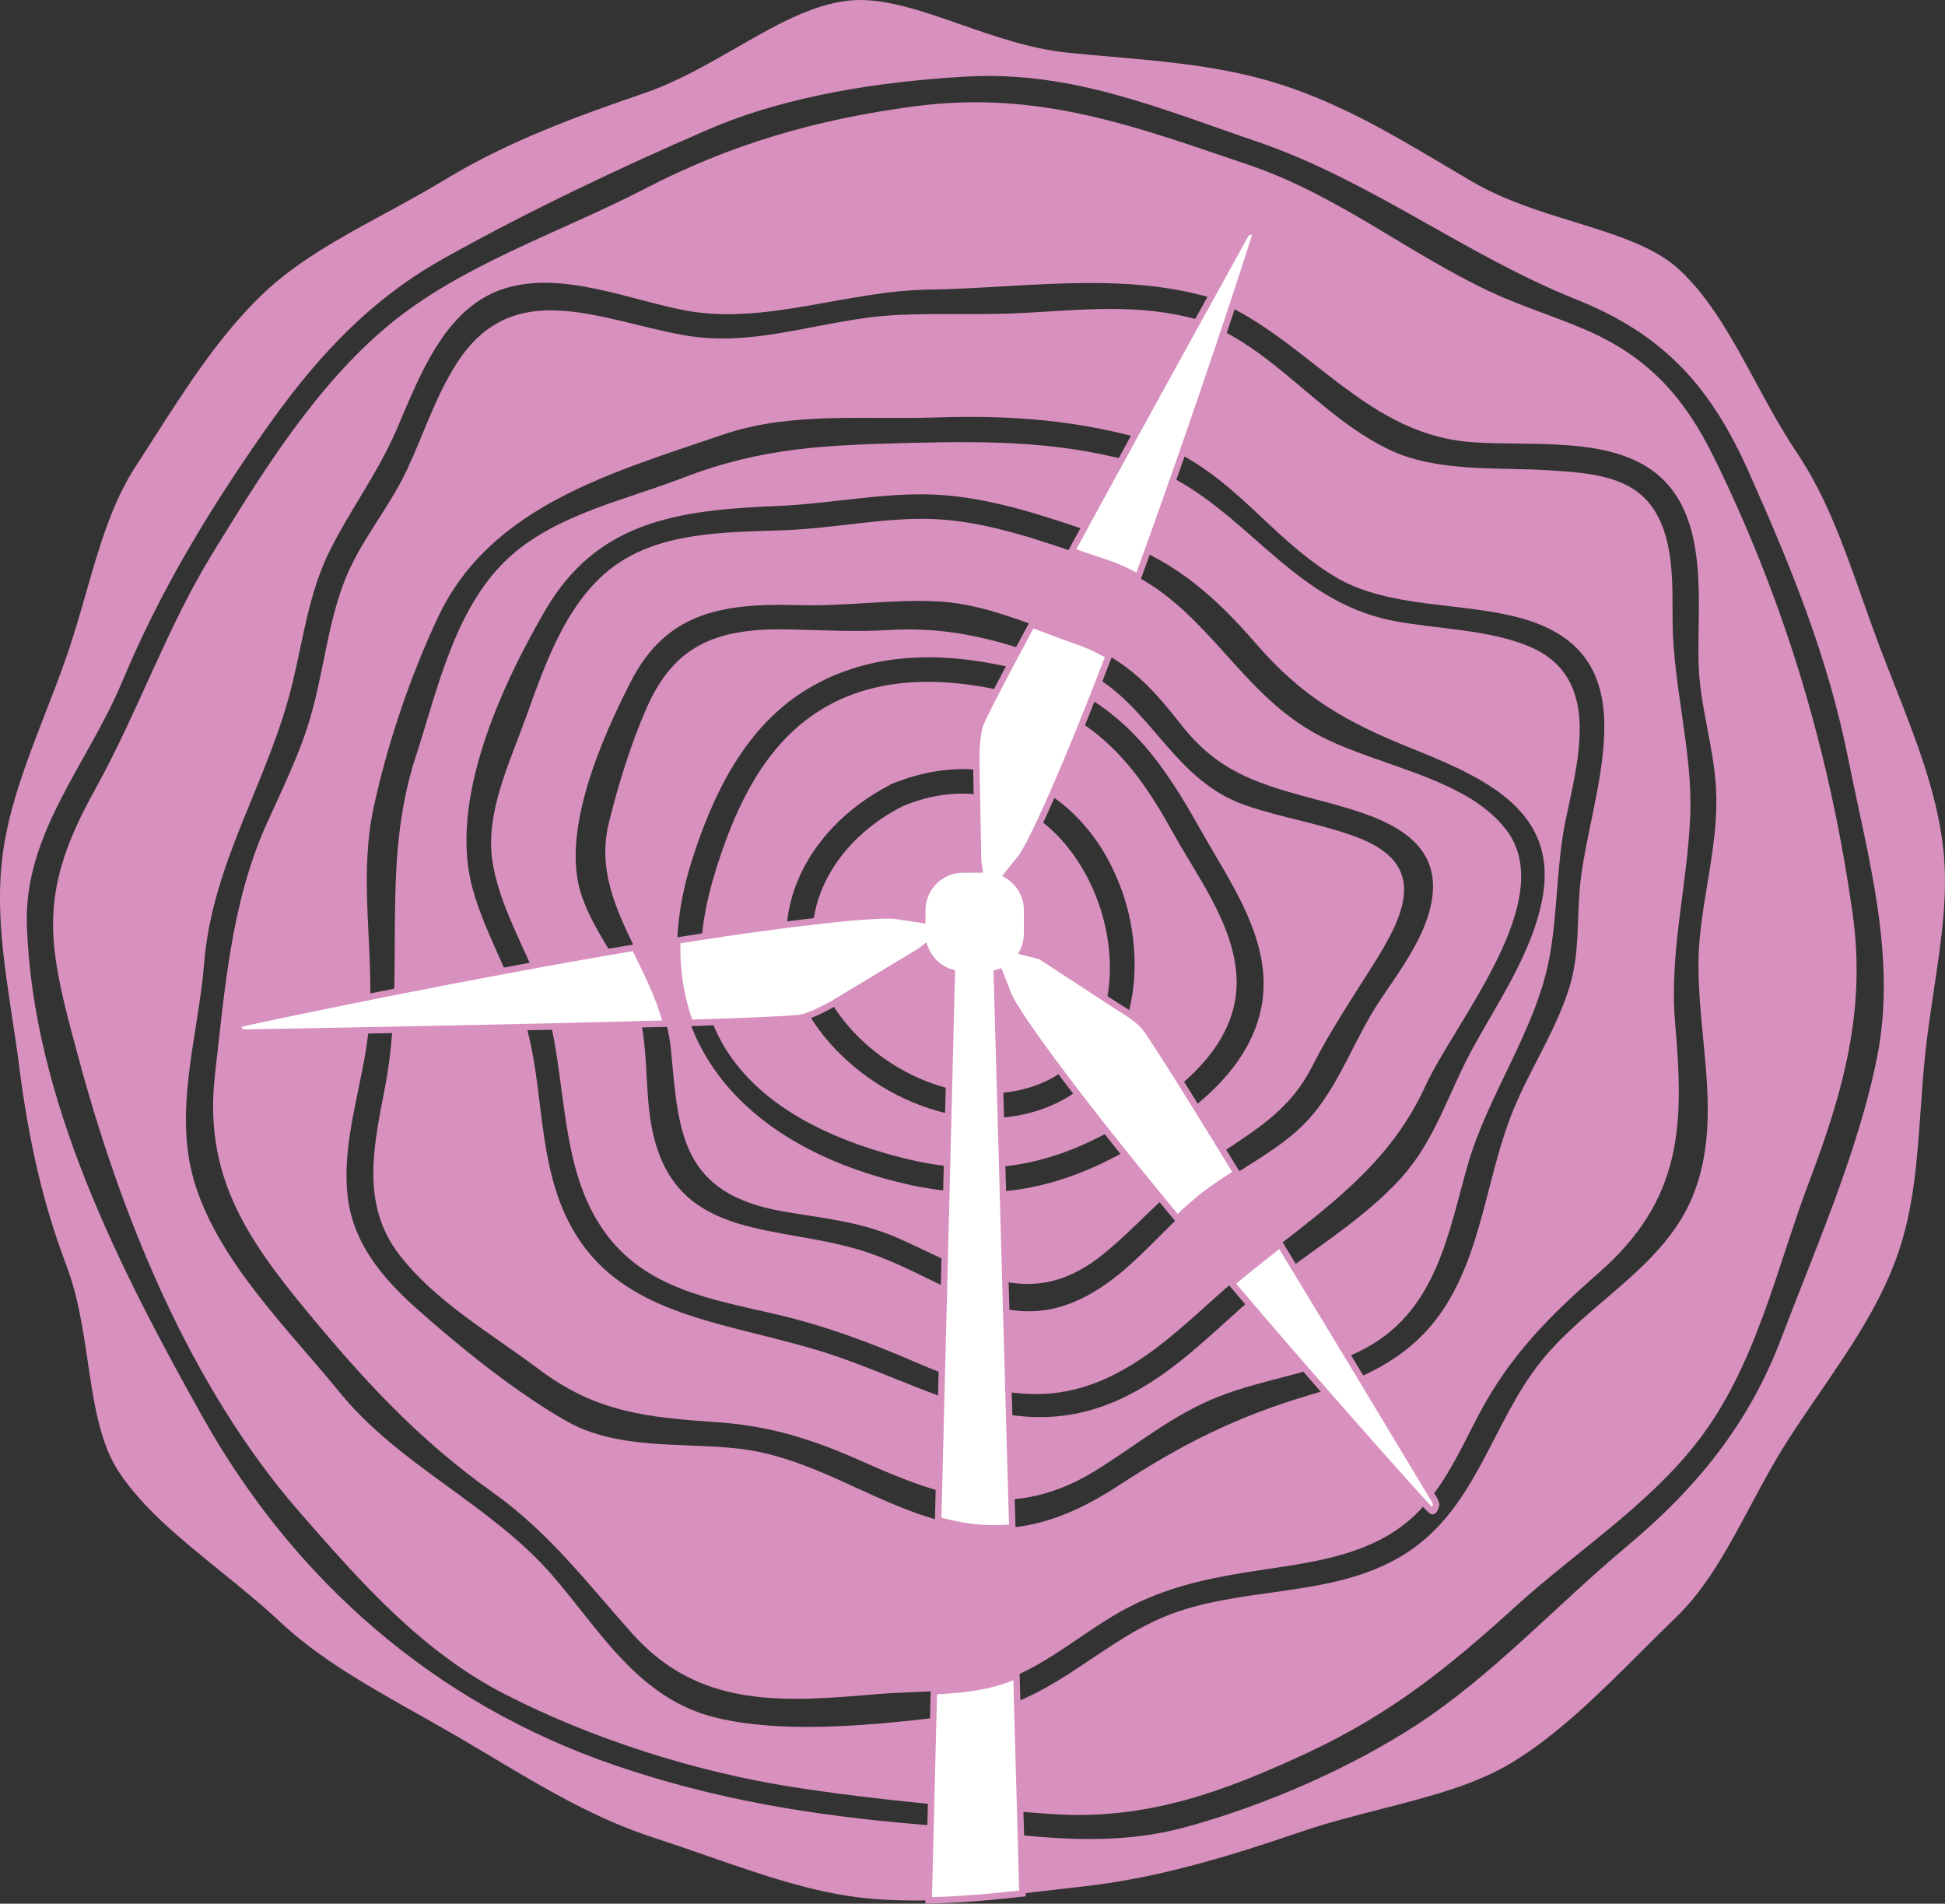 <?xml version="1.0" encoding="UTF-8"?>
<svg id="Ebene_2" xmlns="http://www.w3.org/2000/svg" width="301.865" height="295.418"
    viewBox="0 0 301.865 295.418">
    <rect x="0" y="0" width="301.865" height="295.418" fill="#333333" stroke="none"/>
    <defs>
        <style>
            .cls-1 { 
                fill:#fff; 
                stroke:#d890be; 
                stroke-miterlimit:10;
            }
            .cls-2 { fill:#bdccd4; }
            .cls-2, .cls-3 { stroke-width:0px; }
            .cls-3 { fill:#d890be; }
        </style>
    </defs>
    <g id="Ebene_1-2">
        <path class="cls-3"
            d="M156.649,169.457c-10.71,1.59-22.21-5-27.49-13.64-7.23-11.84-.98-24.68,10.99-30.74,30.65-12.53,45.51,40.1,16.5,44.38Z" />
        <path class="cls-3"
            d="M191.859,150.907c-.7-7.92-6.12-15.02-9.92-21.88-5.18-9.39-10.72-16.58-21.44-20.54-11.55-3.45-24.85-4.61-35.05,2.98-7.63,5.68-11.61,14.8-14.31,23.39-3.38,10.78-3.98,22,3.89,31.21,6.18,7.23,15.75,11.26,25.02,13.61,11.28,2.86,20.96,1.81,31.16-3.55,9.9-5.2,21.73-13.14,20.65-25.22ZM161.319,172.257c-13.74,4.59-29.77-3.97-36.25-15.62-7.48-13.49-.33-27.84,12.89-34.75.13-.09.28-.16.42-.23.15-.06.29-.12.44-.17,15.79-6.22,30,1.67,35.33,16.82,4.41,12.48,1.81,29.06-12.83,33.95Z" />
        <path class="cls-3"
            d="M210.699,129.957c-5.65-2.14-11.76-3.03-17.48-5.02-10.46-3.66-13.99-13.9-22.56-19.48-1.23-.8-2.56-1.51-4.04-2.09l-.03-.01c-2.97-1.01-5.72-1.97-8.4-2.79-.55,1.03-1.08,2.02-1.57,2.95,1.64.37,3.26.8,4.87,1.27.1.02.2.05.31.09l.06.02c.09.04.19.07.28.11,2.72,1.03,5.13,2.23,7.29,3.6,7.51,4.77,12.06,11.54,16.71,19.83,4.76,8.5,11.63,17.76,9.62,27.91-1.23,6.19-5.26,11.18-10.26,15.24-3.46,2.82-7.38,5.2-11.16,7.24-.46.25-.92.49-1.37.73-5.82,3.04-11.48,4.8-17.32,5.32-2.87.26-5.78.23-8.77-.09-.09,3.58-.18,7.15-.27,10.73,3.22,1.5,6.32,2.8,9.43,3.39,4.88.93,9.81.12,15.33-4.4,3.19-2.61,6-5.52,8.96-8.3,2.14-2.03,4.36-3.98,6.86-5.7.92-.63,1.82-1.23,2.7-1.82,5.57-3.69,10.52-6.81,13.7-13.09,2.86-5.63,6.26-10.69,9.64-16.06,4.88-7.77,8.44-15.4-2.53-19.58Z" />
        <path class="cls-3"
            d="M105.119,145.957c-.15,4.6.54,8.87,1.98,12.78,4.35,11.87,15.65,20.43,31.66,24.55,2.79.72,5.49,1.22,8.12,1.5-.09,3.58-.18,7.15-.27,10.73-2.43-1.13-4.93-2.38-7.56-3.52-5.72-2.46-11.48-2.96-17.55-4.01-15.98-2.79-16.17-12.48-17.37-25.11-.13-1.38-.38-2.71-.72-4.03-1.08-4.13-3.05-7.98-4.92-11.8-3-6.16-5.73-12.24-4.01-19.3,1.46-5.95,3.41-12.25,5.87-17.87,4.43-10.11,11.32-12.45,22.26-12.2,5.08.11,10.1.41,15.18.1,7.8-.47,13.9.78,20.4,2.79-.55,1.03-1.08,2.02-1.57,2.95-10.48-2.38-21.43-2.4-31.01,3.23-9.95,5.85-15.01,16.62-18.26,26.88-1.37,4.33-2.1,8.45-2.23,12.33Z" />
        <path class="cls-3"
            d="M156.159,203.157c-3.26-.6-6.42-1.96-9.65-3.52-3.93-1.88-7.97-4.04-12.47-5.48-13.03-4.17-28.29-1.56-32.46-17.32-1.55-5.85-.9-12-2.02-17.89-.3-1.61-.74-3.2-1.39-4.76-.95-2.26-2.21-4.39-3.47-6.5-4.11.71-8.23,1.44-12.29,2.19.43.96.84,1.92,1.23,2.89.83,2.1,1.45,4.29,1.93,6.53,2.4,11.01,1.7,23.29,8.7,32.46,6.24,8.18,15.99,9.85,25.67,12.08,7.78,1.78,14.75,4.36,22.03,7.5,1.41.61,2.81,1.19,4.2,1.73,3.45,1.35,6.88,2.44,10.35,2.95-.13-4.29-.25-8.57-.36-12.86Z" />
        <path class="cls-3"
            d="M221.169,168.637c-5.01,10.94-13.54,17.5-22.49,24.46-2.5,1.95-5.03,3.93-7.53,6.05-.75.63-1.49,1.27-2.22,1.93-5.48,4.88-10.96,10.16-17.91,13.12-5.07,2.16-9.83,2.51-14.5,1.82-.13-4.29-.25-8.57-.36-12.86,4.48.83,9.16.23,14.53-3.25,4.58-2.96,8.14-7.06,12.04-10.8,1.55-1.49,3.16-2.93,4.9-4.21,1.38-1.02,2.83-1.96,4.29-2.88,4.28-2.71,8.69-5.26,11.91-9.16,4.32-5.22,6.6-12.05,10.4-17.7,3.14-4.68,7.19-10.04,8.03-15.69,1.61-10.8-10.37-13.34-18.97-15.66-8.7-2.33-14.5-4.32-20.04-11.43-3.47-4.44-6.62-7.98-11.16-10.61-1.22-.71-2.54-1.36-3.99-1.93-.07-.03-.14-.07-.22-.09l-.13-.04c-2.52-.87-5.05-1.86-7.6-2.8-4.66-1.71-9.4-3.26-14.32-3.56-7.14-.42-14.46.77-21.7.56-11.91-.33-20.65.98-26.24,11.89-4.44,8.67-10.78,22.99-7.76,32.75,1.02,3.26,2.8,6.19,4.57,9.14-4.11.71-8.23,1.44-12.29,2.19-2.35-5.32-5.14-10.61-6-16.33-1.1-7.49,2.75-15.33,5.25-22.32,3.08-8.53,6.64-19.11,14.97-24.26,7.33-4.53,16.76-4.37,25.2-4.69,7.22-.27,14.65-1.84,21.82-1.76,7.76.09,15.32,2.51,22.66,5.01,2,.68,3.98,1.36,5.94,2.01h.01c1.57.58,3.02,1.26,4.38,2.03,11.07,6.14,15.88,17.42,26.83,23.87,9.05,5.33,23.73,6.83,30.26,15.28,8.37,10.87-7.92,29.76-12.56,39.92Z" />
        <path class="cls-3"
            d="M237.419,100.357c-6.44-2.73-14.32-2.69-21.17-4.02-16.56-3.22-23.2-18.39-38.5-24.13-12.26-3.7-23.62-3.8-36.28-3.48-13.08.34-23.03.64-35.36,5.38-8.99,3.47-19.33,5.61-26.67,12.01-8.82,7.72-11.48,20.81-14.91,31.27-5.59,17.05-1.49,33.81-4.72,51.03-1.7,9.04-4.01,18.31,2.19,26.33,5.63,7.29,14.23,12.18,21.59,17.71,8.96,6.75,16.8,7.49,27.95,8.27,8.26.57,14.96,2.78,22.44,6.13,12.68,5.67,23.42,9.2,36.12,1.31,6.26-3.88,11.87-8.59,18.84-11.36,7.55-3.02,16.13-3.78,23.25-7.73,10.8-5.99,12.61-17.79,15.57-28.2,3.14-10.98,10.51-20.88,12.66-32.01,1.36-7.05,1.09-14.26,2.53-21.4,1.88-9.27,5.84-22.28-5.53-27.11ZM239.339,139.647c-1.63,8.36-6.88,15.87-10.92,23.3-3.67,6.78-5.67,14-10.98,19.87-6.44,7.11-15.3,11.94-22.59,18.2-5.91,5.07-11.36,10.81-18.27,14.71-18.18,10.27-32.27-.96-49.84-6.24-16.4-4.92-33.46-5.57-39.96-23.29-3.1-8.44-2.67-17.56-4.89-26.18-1.96-7.62-6.39-14.43-8.51-22-3.84-13.65,4.31-31.33,11.16-43.17,8.07-13.96,20.56-15.7,36.15-16.33,8.66-.34,17.59-2.4,26.22-1.64,9.19.81,17.9,4.18,26.54,7.02l.1.03c.08.03.16.07.24.1,9.01,3.38,14.99,8.77,21.1,15.81,7.2,8.32,13.83,12.14,24.19,16.3,11.54,4.63,22.94,9.79,20.26,23.51Z" />

        <path class="cls-2"
            d="M222.189,232.037c-.02-.03-4.71-7.85-11.06-18.38-1.79.81-3.67,1.5-5.64,2.13,7.72,8.84,13.77,15.57,15.7,17.67.37-.42.73-.86,1.07-1.31-.04-.07-.07-.11-.07-.11ZM36.869,159.087c-.12.09.01.33.01.33,0,0,.21.33.51.65.25.26,1.66.16,1.66.16,0,0,7.54-.13,18.15-.34.05-.5.1-1,.13-1.5.09-1.24.13-2.48.14-3.72-11.45,2.29-19.47,4.02-20.04,4.19-.25.08-.43.14-.56.23Z" />

        <path class="cls-3"
            d="M262.329,126.427c-.41,11.02-3.32,21.28-2.34,32.43,1.38,15.81,1.16,27.27-11.9,38.7-7.76,6.79-13.73,12.83-18.52,21.85-2.26,4.26-4.29,8.85-7.31,12.74-.04-.07-.07-.11-.07-.11-.02-.03-4.71-7.85-11.06-18.38,5.71-2.55,10.42-6.14,13.83-12,5.3-9.12,6-20.03,10.01-29.66,2.66-6.39,6.63-12.31,8.65-18.95,1.49-4.93,1.13-9.74,1.53-14.79,1.12-14.47,11.92-36.12-8.54-42.17-9.38-2.77-21.03-1.5-29.5-6.64-10.43-6.34-15.71-16.05-27.68-20.69-.1-.05-.21-.09-.32-.13l-.06-.02c-.12-.05-.24-.08-.34-.1-11.25-3.35-21.95-4.12-33.68-3.72-10.88.35-22.43-.91-32.87,2.67-17.36,5.94-36.02,11.11-44.13,28.22-4.34,9.19-7.89,19.69-10.02,29.54-2.15,9.93-.41,19.6-.54,29.45-11.45,2.29-19.47,4.02-20.04,4.19-.25.08-.43.14-.56.23-.12.09.01.33.01.33,0,0,.21.33.51.65.25.26,1.66.16,1.66.16,0,0,7.54-.13,18.15-.34-.89,8.49-4.13,16.84-3.28,25.44.75,7.39,5.23,12.84,10.79,17.79,6.76,6,15.11,12.76,23,17.3,7.96,4.6,17.77,3.4,26.63,4.35,11.48,1.22,20.54,8.16,31.26,11.12,1.24.35,2.5.64,3.79.86,2.7.46,5.26.54,7.72.29,5.91-.6,11.25-3.08,16.54-6.54,9.83-6.42,18.43-10.74,29.81-14.08.69-.2,1.36-.41,2.03-.63,7.72,8.84,13.77,15.57,15.7,17.67-.74.85-1.55,1.66-2.42,2.41-6.19,5.33-14.48,6.49-22.4,7.67-8.86,1.32-16.25,2.74-23.87,7.37-4.92,2.99-9.44,6.71-14.75,9.08-.12.06-.25.11-.38.17-3.84,1.65-8.13,2.09-12.43,2.29-2.89.15-5.78.2-8.55.43-14.68,1.25-27.77,2.36-38.25-9.36-7.23-8.08-12.78-15.59-21.78-22.01-11.6-8.27-19.94-17.4-28.81-28.11-9.62-11.63-15.92-21.35-14.19-36.57,1.52-13.21,2.47-26.54,7.96-38.84,2.4-5.36,5.03-10.6,6.72-16.22,2.16-7.15,2.74-14.74,5.48-21.74,2.38-6.06,6.81-11.12,9.6-17.03,2.61-5.55,4.48-11.55,7.86-16.76,8.69-13.39,21.95-6.63,34.96-4.26,11.5,2.11,21.77-2.54,33.3-3.1,6.51-.32,13.04.04,19.55-.31,9.38-.5,17.89-1.51,27.07,1.02,11.98,4.46,18.58,14.74,29.59,20.11,7.54,3.69,17.04,2.75,25.22,3.3,6.05.41,12.72.77,16.15,6.28,3.08,4.93,2.72,11.73,2.77,17.22.09,10,3.11,20.14,2.74,29.93Z" />
        <path class="cls-3"
            d="M287.539,141.857c-3.49-24.79-10.4-48.23-21.53-70.87-4.5-9.13-9.98-15.47-19.74-19.73-4.92-2.15-10.11-3.7-14.97-5.98-12.77-6-23.31-14.71-36.89-19.48l-.02-.01c-18-6.09-33.04-11.89-52.59-9.27-15.19,2.03-28.37,5.84-41.83,12.83-13.19,6.82-28.25,11.66-39.68,21.14-11.3,9.38-19.77,23.11-27.28,35.34-7.18,11.69-11.57,24.62-18.2,36.59-4.65,8.42-7.47,15.68-6.31,25.3.65,5.47,2.19,10.82,3.61,16.15,6.55,24.45,17.24,51.18,34.48,70.9,9.34,10.68,18.79,21.5,31.84,28.18,13.59,6.95,29.57,12.03,44.74,14.39,13.1,2.03,26.83,3.24,40.06,4.17,14.65,1.03,26.82-3.5,39.81-9.56,12.93-6.05,21.85-13.27,32.15-22.63,9.29-8.44,20.27-15.44,28.04-25.31,9.33-11.86,12.44-27.19,17.65-40.9,5.26-13.86,8.73-26.47,6.66-41.25ZM263.019,184.847c-4.31,11.62-16.45,17.11-23.92,26.5-7.82,9.81-10.04,23.27-21.66,30.17-11.26,6.69-25.32,4.46-37.14,9.54-10.12,4.35-17.75,13.36-29.24,14.79-11.88,1.47-28.02,3.58-39.88.72-12.21-2.94-18.11-13.69-25.63-22.3-9.49-10.85-23.61-16.86-32.85-28.22-7.94-9.75-18.48-20-22.35-32.04-3.65-11.31.42-23.13,1.34-34.55,1.26-15.8,10.14-28.44,13.76-43.68,1.63-6.81,2.54-13.92,5.72-20.29,3.21-6.43,7.46-12.08,10.35-18.75,3.43-7.89,7.34-19.05,16.86-21.99,8.91-2.76,19.34,1.81,28.03,3.44,12.28,2.29,25.04-3.05,37.6-3.24,14-.2,28.96-2.7,42.62.91.02,0,.03.01.05,0,.16.05.31.09.47.13.14.06.29.1.43.17,14.82,5.72,23.63,20.74,39.94,22.37,9.25.93,22.71-1.25,30.16,5.48,7.67,6.91,5.67,20.01,5.94,28.92.19,6.69,2.36,12.88,2.71,19.46.42,7.82-1.81,15.44-2.53,23.18-1.23,12.96,3.93,26.6-.78,39.28Z" />
        <path class="cls-3"
            d="M301.519,131.017c-1.08-8.46-4.22-16.42-7.53-24.83-.78-2-1.57-3.99-2.33-6-.94-2.5-1.83-5-2.71-7.52-2.86-8.06-5.55-15.7-10.06-22.4-2.38-3.55-4.46-7.38-6.46-11.09-3.57-6.57-6.93-12.79-11.75-17.29-3.81-3.57-9.9-5.45-16.35-7.45-5.36-1.65-10.91-3.37-15.84-6.25-1.35-.8-2.69-1.59-4.03-2.38-8.37-4.97-16.28-9.65-25.54-12.65-8.65-2.8-17.36-3.56-26.56-4.37-2.17-.19-4.35-.38-6.53-.6-5.84-.59-11.37-2.52-16.72-4.39-6.33-2.21-12.3-4.3-17.54-3.69-5.73.66-11.38,3.91-17.37,7.35-4.55,2.61-9.25,5.31-14.35,7.05-10.17,3.49-20.92,7.38-30.62,13.27-3.08,1.87-6.28,3.61-9.37,5.29-7.16,3.89-13.92,7.57-19.21,12.68-6.63,6.39-11.72,14.34-17.1,22.75-.85,1.33-1.69,2.66-2.56,3.98-1.73,2.67-3.16,5.7-4.55,9.56-1.13,3.15-2.07,6.42-3.06,9.88-1.03,3.58-2.08,7.28-3.41,10.98-.96,2.68-1.97,5.31-2.98,7.89-.95,2.46-1.89,4.89-2.76,7.31-1.49,4.16-3.29,9.68-3.92,15.41-.89,8.06.3,15.9,1.55,24.2.39,2.54.78,5.07,1.1,7.64,1.55,12.14,3.81,21.66,7.3,30.89,1.87,4.92,2.64,10.14,3.38,15.2.97,6.49,1.87,12.62,4.93,17.16,3.75,5.58,9.5,10.24,15.58,15.16,3.13,2.54,6.38,5.17,9.35,7.96,6.05,5.66,13.53,9.87,21.44,14.32,2.22,1.25,4.45,2.51,6.66,3.8,1.6.93,3.19,1.89,4.79,2.84,8.25,4.92,16.05,9.57,25.03,12.48,2.76.9,5.51,1.85,8.26,2.81,8.56,2.97,16.64,5.79,24.72,6.6,3.2.32,6.45.4,9.73.34,4.83-.1,9.71-.54,14.56-1.08,2.11-.23,4.22-.48,6.31-.73l3.81-.44c11.36-1.32,22.57-4.79,32.99-8.36,4.06-1.39,8.31-2.48,12.41-3.53,7.56-1.94,14.7-3.76,20.48-7.27,7.2-4.38,13.72-10.9,20.04-17.2,1.81-1.81,3.62-3.61,5.42-5.35,4.74-4.58,8-10.66,11.45-17.11,1.9-3.56,3.87-7.25,6.17-10.79,1.48-2.29,3.02-4.54,4.58-6.81,4.79-7,9.32-13.61,12.06-21.24,2.58-7.2,3.11-14.7,3.67-22.63.21-3.03.43-6.16.77-9.27.36-3.24.84-6.43,1.3-9.52,1.19-7.87,2.3-15.3,1.37-22.56ZM291.319,164.087c-2.94,14.66-9.56,29.63-14.89,43.66-5,13.18-13.03,23.11-24.03,32.29-10.83,9.04-20.91,20.13-32.82,27.82-10.48,6.76-23.65,12.46-35.84,15.75-8.47,2.27-16.86,2-25.3,1.18-4.65-.45-9.32-1.07-14.02-1.51-.62-.06-1.23-.12-1.85-.17-16.47-1.38-31.48-3.82-47.1-9.16-28.22-9.65-49.93-28.92-64.05-54.11-13.01-23.22-26.35-49.4-27.25-76.28-.48-14.23,9.51-25.1,14.78-37.74,5.82-13.94,13.19-26.18,21.92-38.68,7.64-10.92,15.93-20.27,27.95-27,12.99-7.28,27.37-14.11,41.09-20.04,12.15-5.25,26.73-7.46,39.98-8.21,16.65-.95,30.39,5.08,45.74,10.27l.05.02c17.43,6.11,31.82,17.42,48.9,24.27,14,5.6,21.07,13.85,26.93,27.02,6.59,14.83,12.19,28.52,15.36,44.4,3.04,15.22,7.56,30.67,4.45,46.22Z" />
            
        <path class="cls-1"
            d="M172.249,87.537c-1.96-.65-3.94-1.33-5.94-2.01,11.75-21.61,26.46-48.15,26.46-48.15,0,0,.62-1.28.97-1.37.43-.1.82-.11.82-.11,0,0,.27,0,.28.15.03.16-.02.35-.07.6-.26,1.08-8.79,27.36-18.13,52.92-1.36-.77-2.81-1.45-4.38-2.03h-.01Z" />
        <path class="cls-1"
            d="M158.439,284.787c.08,3.01.17,6.03.25,9.04-4.85.54-9.73.98-14.56,1.08.1-3.88.2-7.76.29-11.63.01-.08.01-.16.01-.24l.06-2.42c.15-6.06.3-12.12.45-18.17,4.3-.2,8.59-.64,12.43-2.29.13-.06.26-.11.38-.17.23,8.27.46,16.53.69,24.8Z" />
        <path class="cls-1"
            d="M98.489,147.047c1.87,3.82,3.84,7.67,4.92,11.8-1.25.03-2.54.06-3.85.1-4.44.12-9.18.23-13.99.35-9.91.23-20.08.43-28.37.59-10.61.21-18.15.34-18.15.34,0,0-1.41.1-1.66-.16-.3-.32-.51-.65-.51-.65,0,0-.13-.24-.01-.33.13-.09.31-.15.56-.23.57-.17,8.59-1.9,20.04-4.19,7.27-1.45,15.93-3.13,24.94-4.79,4.06-.75,8.18-1.48,12.29-2.19,1.27-.22,2.53-.43,3.79-.64Z" />
        <path class="cls-1"
            d="M191.919,182.017c-1.46.92-2.91,1.86-4.29,2.88-1.74,1.28-3.35,2.72-4.9,4.21-.8-.97-1.6-1.94-2.4-2.9-2.05-2.49-4.06-4.96-5.99-7.38-2.39-2.97-4.66-5.85-6.76-8.59-10.89-14.19-11.12-16-11.12-16l-1.34-3.38c-.06.02-.13.04-.2.07-.08.02-.15.04-.22.06.31,11.3.63,22.59.95,33.89.13,4.68.26,9.35.39,14.03.04,1.42.08,2.83.12,4.25.11,4.29.23,8.57.36,12.86.2,7.01.39,14.01.59,21.02-2.46.25-5.02.17-7.72-.29-1.29-.22-2.55-.51-3.79-.86.19-7.61.38-15.22.57-22.82.11-4.48.23-8.96.34-13.43.03-1.37.07-2.75.1-4.12.09-3.58.18-7.15.27-10.73.27-11.28.56-22.56.84-33.84-1.94-.56-3.49-2.02-4.18-3.9l-.77.59-13.52,8.15s-3.48,2-5.19,2.19c-2.12.23-8.54.49-16.96.76-1.44-3.91-2.13-8.18-1.98-12.78,5.15-.83,10.12-1.56,14.72-2.17,17.72-2.34,19.41-1.63,19.41-1.63l3.89.58v-1.48c0-3.5,2.84-6.33,6.33-6.33h2.52l-.19-1.36-.29-15.8s.01-4.01.71-5.59c.59-1.34,2.17-4.44,4.4-8.66.49-.93,1.02-1.92,1.57-2.95.62-1.16,1.28-2.39,1.96-3.66,2.55.94,5.08,1.93,7.6,2.8l.13.04c.08.02.15.06.22.09,1.45.57,2.77,1.22,3.99,1.93-.48,1.24-.95,2.48-1.43,3.69-.41,1.07-.82,2.11-1.23,3.15-.96,2.42-1.91,4.76-2.83,7-6.84,16.53-8.28,17.64-8.28,17.64l-2.03,2.55c1.87,1.1,3.12,3.13,3.12,5.46v3.6c0,1.02-.25,1.99-.67,2.84l2.72.67,11.8,7.71s3.46,2.01,4.48,3.41c1.13,1.54,4,6.04,7.76,12.1,1.36,2.19,2.83,4.58,4.39,7.1.66,1.09,1.34,2.2,2.03,3.33Z" />
        <path class="cls-1"
            d="M222.889,233.557c-.12.42-.31.76-.31.76,0,0-.14.24-.28.18-.14-.06-.28-.19-.48-.37-.07-.07-.29-.3-.63-.67-1.93-2.1-7.98-8.83-15.7-17.67-4.39-5.02-9.32-10.72-14.34-16.64,2.5-2.12,5.03-4.1,7.53-6.05,4.31,7.1,8.67,14.31,12.45,20.56,6.35,10.53,11.04,18.35,11.06,18.38,0,0,.03.04.07.11.19.29.71,1.12.63,1.41Z" />
    </g>
</svg>